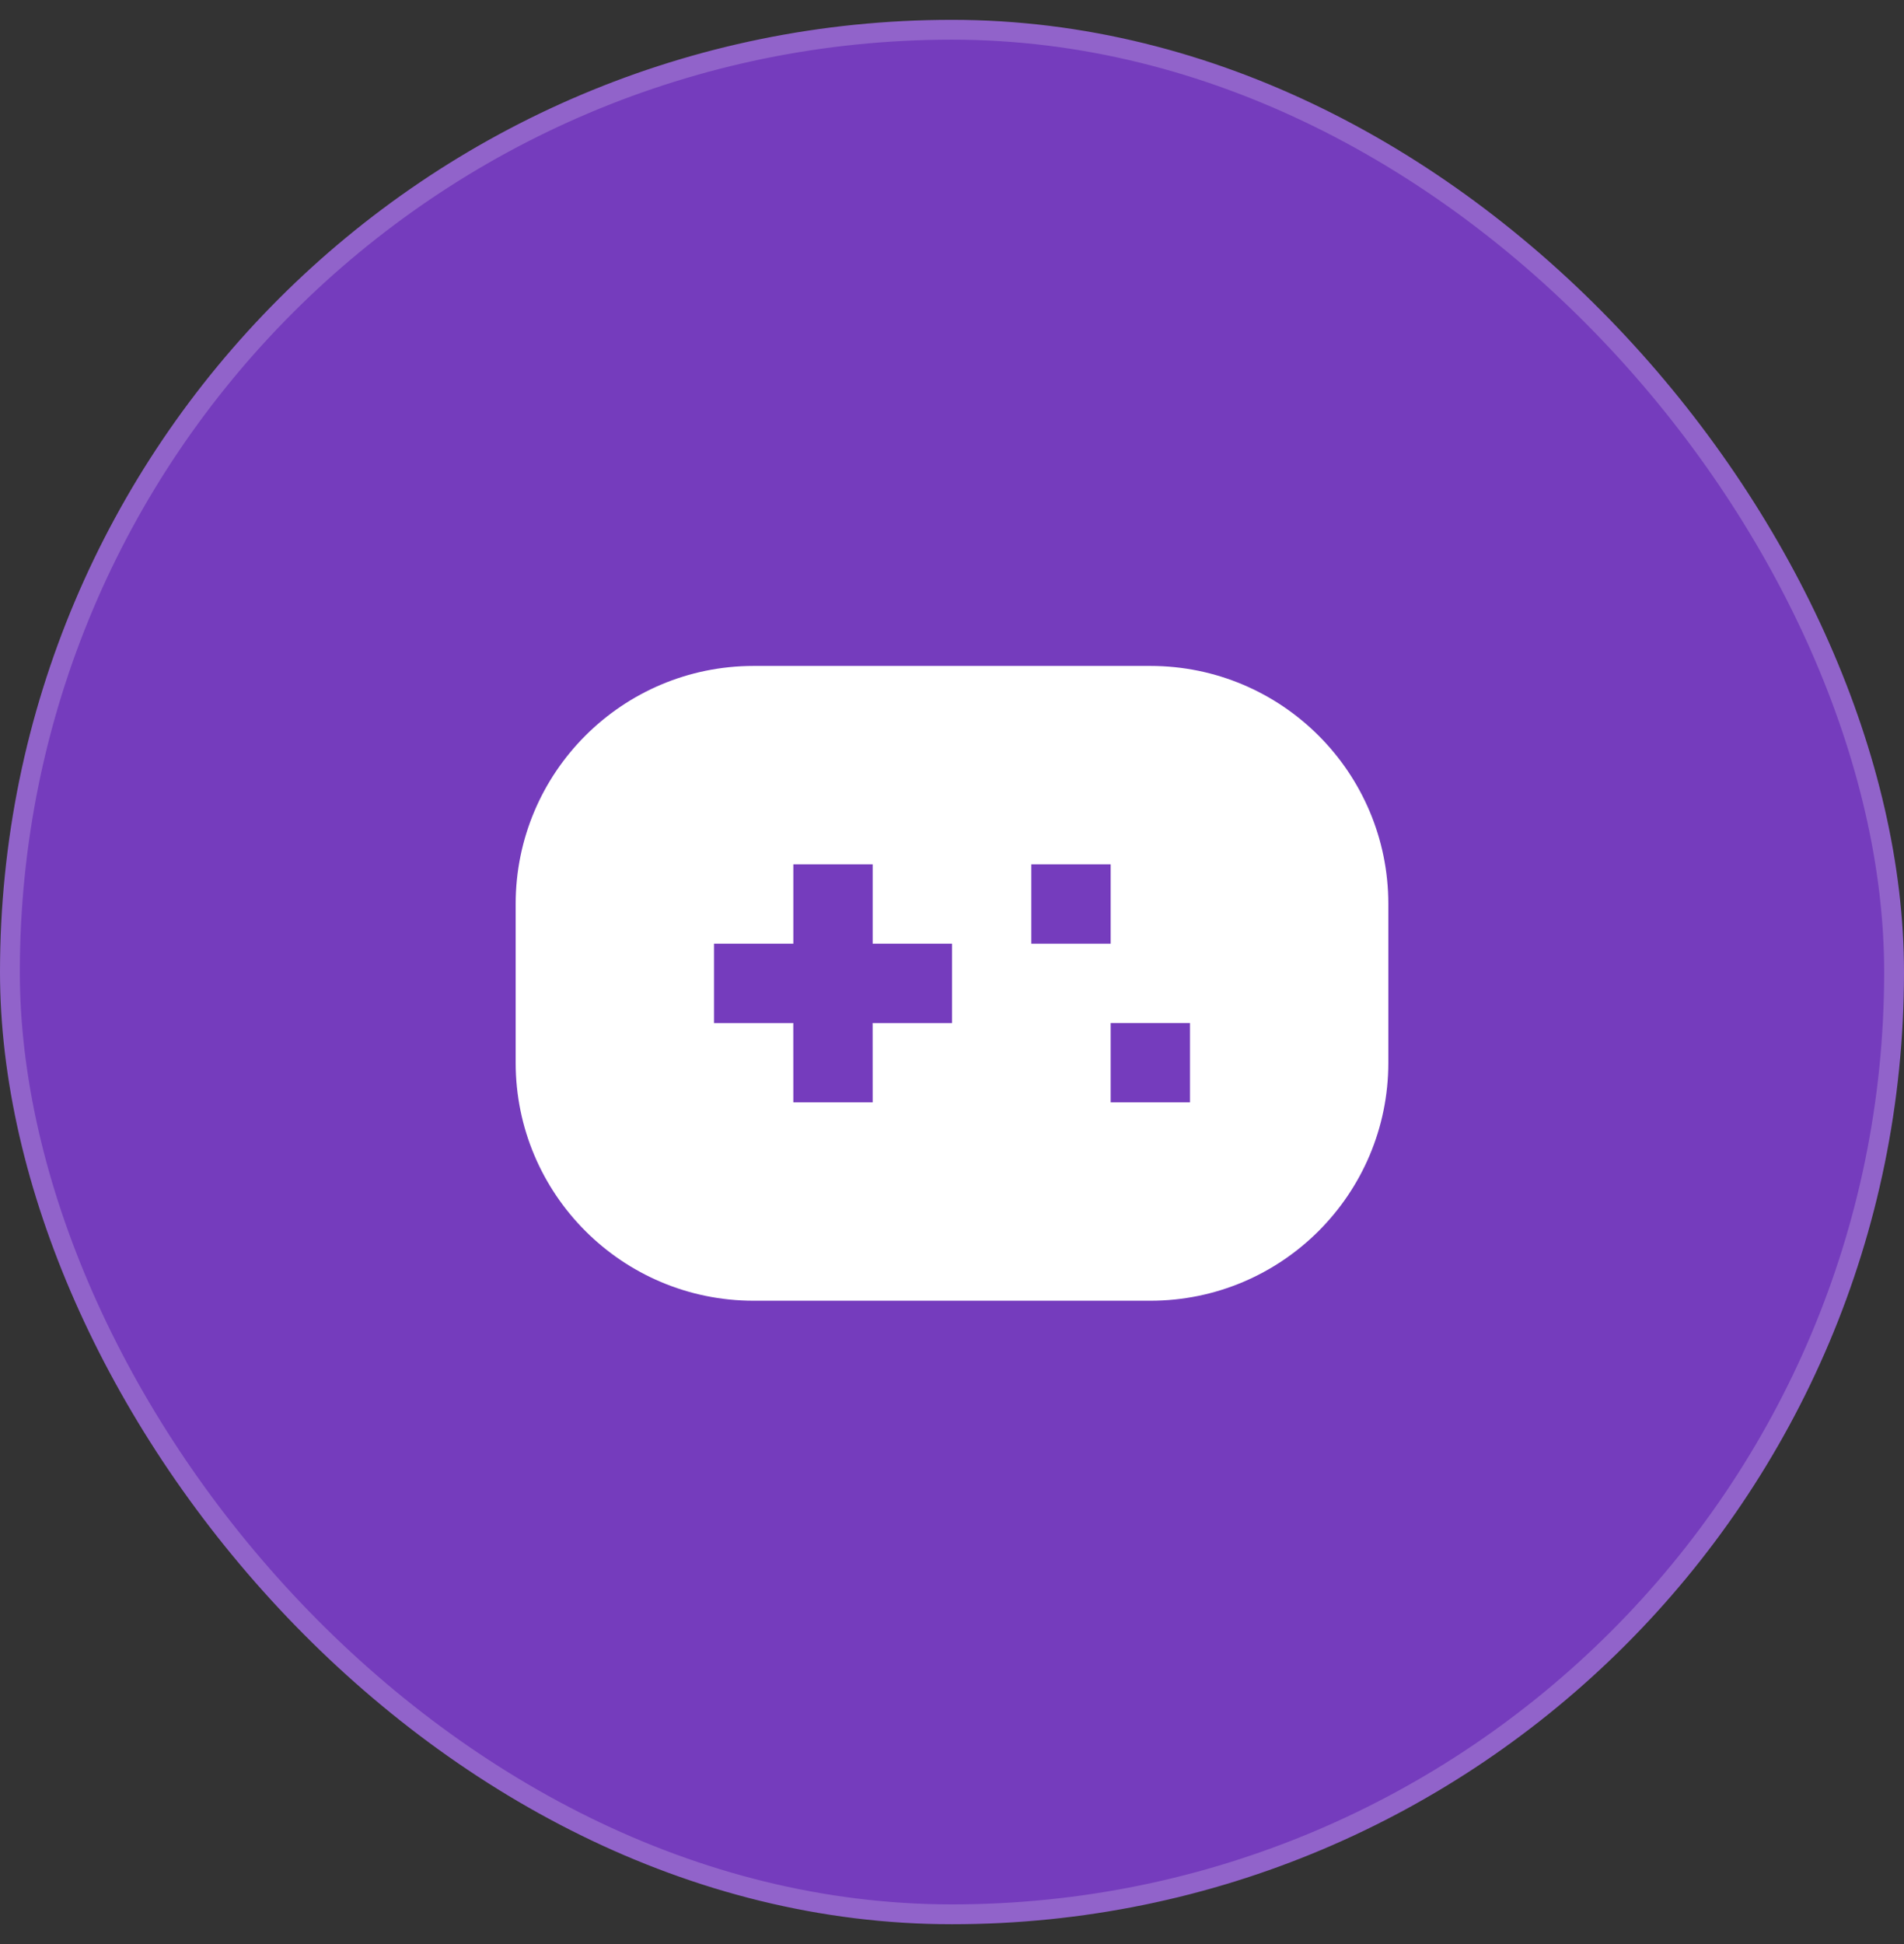 <svg width="48" height="49" viewBox="0 0 48 49" fill="none" xmlns="http://www.w3.org/2000/svg">
<rect x="0" y="0" width="48" height="49" fill="#333333" stroke="none"/>
<rect x="0.25" y="0.75" width="47.5" height="47.5" rx="23.75" fill="#753CBD" stroke="#9163CA" stroke-width="0.5"/>
<path d="M29 16.785C32.314 16.785 35 19.471 35 22.785V26.785C35 30.098 32.314 32.785 29 32.785H19C15.686 32.785 13 30.098 13 26.785V22.785C13 19.471 15.686 16.785 19 16.785H29ZM22 21.785H20V23.785H18V25.785H19.999L20 27.785H22L21.999 25.785H24V23.785H22V21.785ZM30 25.785H28V27.785H30V25.785ZM28 21.785H26V23.785H28V21.785Z" fill="white"/>
</svg>
